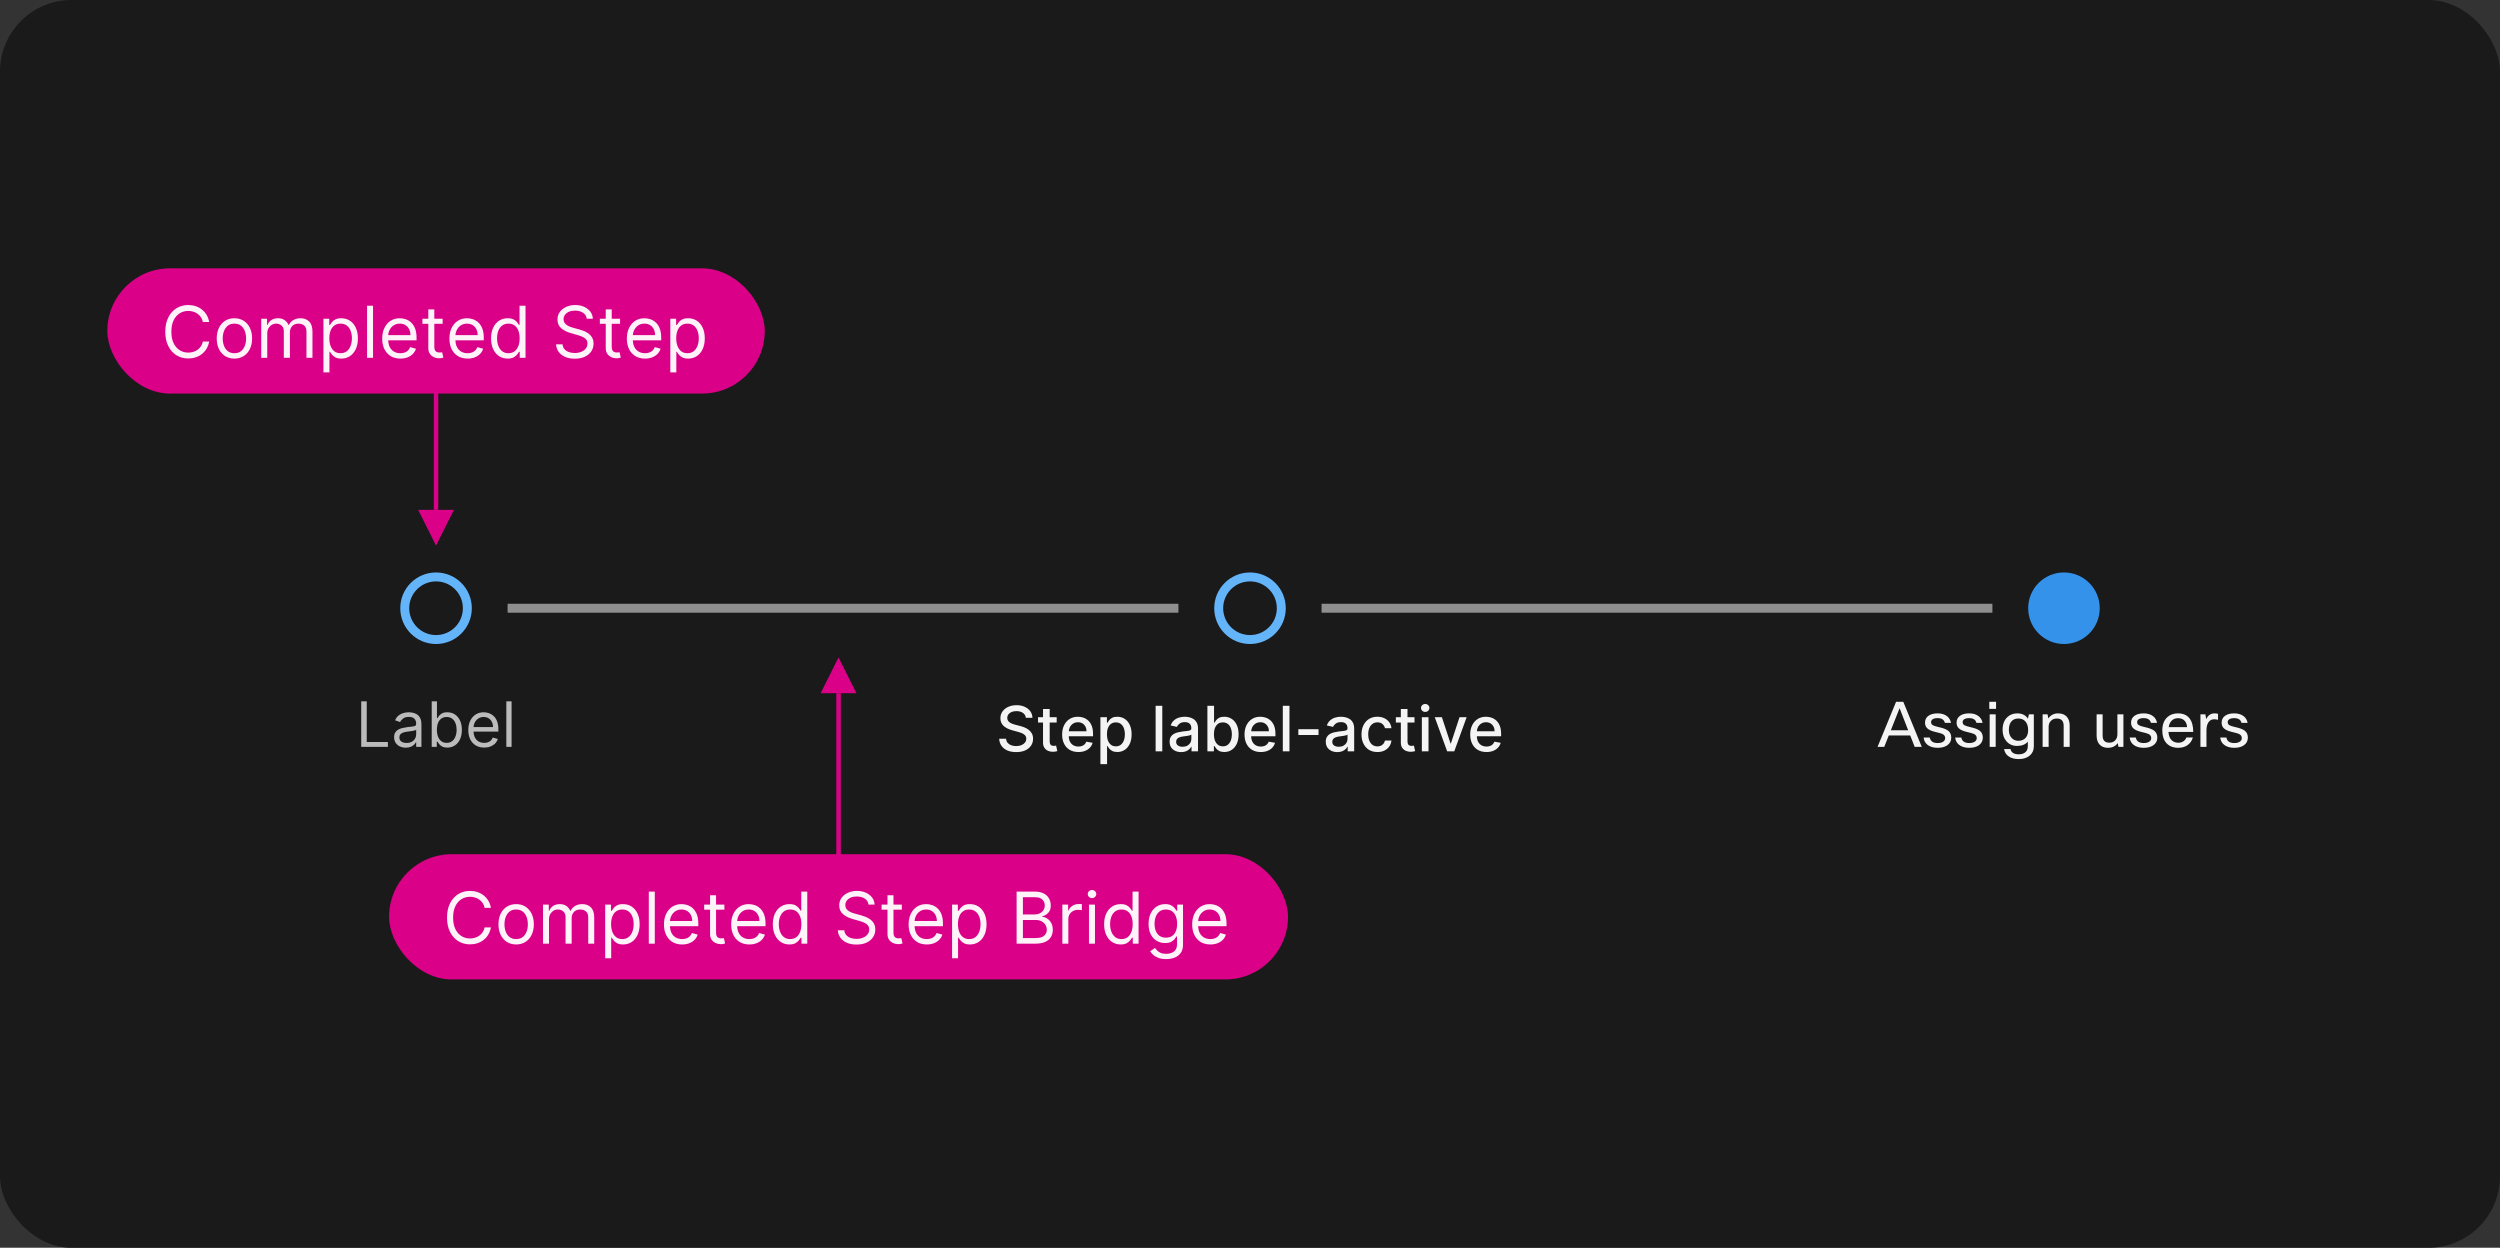 <svg width="559" height="279" viewBox="0 0 559 279" fill="none" xmlns="http://www.w3.org/2000/svg">
<rect x="0" y="0" width="559" height="279" fill="#333333" stroke="none"/>
<rect width="559" height="279" rx="16" fill="#1A1A1A"/>
<path d="M97.5 80V114" stroke="#DA0087"/>
<path d="M97.5 122L93.5 114H101.5L97.5 122Z" fill="#DA0087"/>
<rect x="24" y="60" width="147" height="28" rx="14" fill="#DA0087"/>
<path d="M46.773 72H45.364C45.28 71.595 45.135 71.239 44.926 70.932C44.722 70.625 44.472 70.367 44.176 70.159C43.885 69.947 43.561 69.788 43.205 69.682C42.849 69.576 42.477 69.523 42.091 69.523C41.386 69.523 40.748 69.701 40.176 70.057C39.608 70.413 39.155 70.938 38.818 71.631C38.485 72.324 38.318 73.174 38.318 74.182C38.318 75.189 38.485 76.04 38.818 76.733C39.155 77.426 39.608 77.951 40.176 78.307C40.748 78.663 41.386 78.841 42.091 78.841C42.477 78.841 42.849 78.788 43.205 78.682C43.561 78.576 43.885 78.419 44.176 78.21C44.472 77.998 44.722 77.739 44.926 77.432C45.135 77.121 45.28 76.765 45.364 76.364H46.773C46.667 76.958 46.474 77.49 46.193 77.96C45.913 78.43 45.564 78.829 45.148 79.159C44.731 79.485 44.263 79.733 43.744 79.903C43.229 80.074 42.678 80.159 42.091 80.159C41.099 80.159 40.216 79.917 39.443 79.432C38.67 78.947 38.062 78.258 37.619 77.364C37.176 76.47 36.955 75.409 36.955 74.182C36.955 72.954 37.176 71.894 37.619 71C38.062 70.106 38.67 69.417 39.443 68.932C40.216 68.447 41.099 68.204 42.091 68.204C42.678 68.204 43.229 68.29 43.744 68.46C44.263 68.631 44.731 68.881 45.148 69.21C45.564 69.536 45.913 69.934 46.193 70.403C46.474 70.869 46.667 71.401 46.773 72ZM52.413 80.182C51.626 80.182 50.934 79.994 50.34 79.619C49.749 79.244 49.286 78.72 48.953 78.046C48.624 77.371 48.459 76.583 48.459 75.682C48.459 74.773 48.624 73.979 48.953 73.301C49.286 72.623 49.749 72.097 50.34 71.722C50.934 71.347 51.626 71.159 52.413 71.159C53.201 71.159 53.891 71.347 54.481 71.722C55.076 72.097 55.538 72.623 55.868 73.301C56.201 73.979 56.368 74.773 56.368 75.682C56.368 76.583 56.201 77.371 55.868 78.046C55.538 78.72 55.076 79.244 54.481 79.619C53.891 79.994 53.201 80.182 52.413 80.182ZM52.413 78.977C53.012 78.977 53.504 78.824 53.891 78.517C54.277 78.21 54.563 77.807 54.749 77.307C54.934 76.807 55.027 76.265 55.027 75.682C55.027 75.099 54.934 74.555 54.749 74.051C54.563 73.547 54.277 73.14 53.891 72.829C53.504 72.519 53.012 72.364 52.413 72.364C51.815 72.364 51.322 72.519 50.936 72.829C50.55 73.14 50.264 73.547 50.078 74.051C49.892 74.555 49.8 75.099 49.8 75.682C49.8 76.265 49.892 76.807 50.078 77.307C50.264 77.807 50.55 78.21 50.936 78.517C51.322 78.824 51.815 78.977 52.413 78.977ZM58.415 80V71.273H59.71V72.636H59.824C60.006 72.171 60.299 71.809 60.705 71.551C61.11 71.29 61.597 71.159 62.165 71.159C62.74 71.159 63.22 71.29 63.602 71.551C63.989 71.809 64.29 72.171 64.506 72.636H64.597C64.82 72.186 65.155 71.828 65.602 71.562C66.049 71.294 66.585 71.159 67.21 71.159C67.99 71.159 68.629 71.403 69.125 71.892C69.621 72.377 69.869 73.133 69.869 74.159V80H68.528V74.159C68.528 73.515 68.352 73.055 68 72.778C67.648 72.502 67.233 72.364 66.756 72.364C66.142 72.364 65.667 72.549 65.329 72.921C64.992 73.288 64.824 73.754 64.824 74.318V80H63.46V74.023C63.46 73.526 63.299 73.127 62.977 72.824C62.655 72.517 62.24 72.364 61.733 72.364C61.385 72.364 61.059 72.456 60.756 72.642C60.456 72.828 60.214 73.085 60.028 73.415C59.847 73.74 59.756 74.117 59.756 74.546V80H58.415ZM72.321 83.273V71.273H73.617V72.659H73.776C73.874 72.508 74.01 72.314 74.185 72.079C74.363 71.841 74.617 71.629 74.946 71.443C75.279 71.254 75.73 71.159 76.298 71.159C77.033 71.159 77.681 71.343 78.242 71.71C78.802 72.078 79.24 72.599 79.554 73.273C79.868 73.947 80.026 74.742 80.026 75.659C80.026 76.583 79.868 77.385 79.554 78.062C79.24 78.737 78.804 79.26 78.247 79.631C77.69 79.998 77.048 80.182 76.321 80.182C75.76 80.182 75.312 80.089 74.974 79.903C74.637 79.714 74.378 79.5 74.196 79.261C74.014 79.019 73.874 78.818 73.776 78.659H73.662V83.273H72.321ZM73.639 75.636C73.639 76.296 73.736 76.877 73.929 77.381C74.122 77.881 74.404 78.273 74.776 78.557C75.147 78.837 75.601 78.977 76.139 78.977C76.7 78.977 77.168 78.829 77.543 78.534C77.921 78.235 78.206 77.833 78.395 77.329C78.588 76.822 78.685 76.258 78.685 75.636C78.685 75.023 78.59 74.47 78.401 73.977C78.215 73.481 77.933 73.089 77.554 72.801C77.179 72.51 76.707 72.364 76.139 72.364C75.594 72.364 75.135 72.502 74.764 72.778C74.393 73.051 74.113 73.434 73.923 73.926C73.734 74.415 73.639 74.985 73.639 75.636ZM83.412 68.364V80H82.071V68.364H83.412ZM89.527 80.182C88.686 80.182 87.961 79.996 87.351 79.625C86.745 79.25 86.277 78.727 85.947 78.057C85.622 77.383 85.459 76.599 85.459 75.704C85.459 74.811 85.622 74.023 85.947 73.341C86.277 72.655 86.735 72.121 87.322 71.739C87.913 71.352 88.603 71.159 89.391 71.159C89.845 71.159 90.294 71.235 90.737 71.386C91.18 71.538 91.584 71.784 91.947 72.125C92.311 72.462 92.601 72.909 92.817 73.466C93.033 74.023 93.141 74.708 93.141 75.523V76.091H86.413V74.932H91.777C91.777 74.439 91.678 74 91.481 73.614C91.288 73.227 91.012 72.922 90.652 72.699C90.296 72.475 89.876 72.364 89.391 72.364C88.856 72.364 88.394 72.496 88.004 72.761C87.618 73.023 87.32 73.364 87.112 73.784C86.904 74.204 86.8 74.655 86.8 75.136V75.909C86.8 76.568 86.913 77.127 87.141 77.585C87.372 78.04 87.692 78.386 88.101 78.625C88.51 78.86 88.985 78.977 89.527 78.977C89.879 78.977 90.197 78.928 90.481 78.829C90.769 78.727 91.017 78.576 91.226 78.375C91.434 78.171 91.595 77.917 91.709 77.614L93.004 77.977C92.868 78.417 92.639 78.803 92.317 79.136C91.995 79.466 91.597 79.724 91.124 79.909C90.65 80.091 90.118 80.182 89.527 80.182ZM98.976 71.273V72.409H94.453V71.273H98.976ZM95.771 69.182H97.112V77.5C97.112 77.879 97.167 78.163 97.277 78.352C97.391 78.538 97.535 78.663 97.709 78.727C97.887 78.788 98.074 78.818 98.271 78.818C98.419 78.818 98.54 78.811 98.635 78.796C98.73 78.776 98.805 78.761 98.862 78.75L99.135 79.954C99.044 79.989 98.917 80.023 98.754 80.057C98.591 80.095 98.385 80.114 98.135 80.114C97.756 80.114 97.385 80.032 97.021 79.869C96.662 79.706 96.362 79.458 96.124 79.125C95.889 78.792 95.771 78.371 95.771 77.864V69.182ZM104.558 80.182C103.717 80.182 102.992 79.996 102.382 79.625C101.776 79.25 101.308 78.727 100.979 78.057C100.653 77.383 100.49 76.599 100.49 75.704C100.49 74.811 100.653 74.023 100.979 73.341C101.308 72.655 101.767 72.121 102.354 71.739C102.945 71.352 103.634 71.159 104.422 71.159C104.876 71.159 105.325 71.235 105.768 71.386C106.212 71.538 106.615 71.784 106.979 72.125C107.342 72.462 107.632 72.909 107.848 73.466C108.064 74.023 108.172 74.708 108.172 75.523V76.091H101.445V74.932H106.808C106.808 74.439 106.71 74 106.513 73.614C106.32 73.227 106.043 72.922 105.683 72.699C105.327 72.475 104.907 72.364 104.422 72.364C103.888 72.364 103.426 72.496 103.036 72.761C102.649 73.023 102.352 73.364 102.143 73.784C101.935 74.204 101.831 74.655 101.831 75.136V75.909C101.831 76.568 101.945 77.127 102.172 77.585C102.403 78.04 102.723 78.386 103.132 78.625C103.541 78.86 104.017 78.977 104.558 78.977C104.911 78.977 105.229 78.928 105.513 78.829C105.801 78.727 106.049 78.576 106.257 78.375C106.465 78.171 106.626 77.917 106.74 77.614L108.036 77.977C107.899 78.417 107.67 78.803 107.348 79.136C107.026 79.466 106.628 79.724 106.155 79.909C105.681 80.091 105.149 80.182 104.558 80.182ZM113.507 80.182C112.78 80.182 112.138 79.998 111.581 79.631C111.024 79.26 110.589 78.737 110.274 78.062C109.96 77.385 109.803 76.583 109.803 75.659C109.803 74.742 109.96 73.947 110.274 73.273C110.589 72.599 111.026 72.078 111.587 71.71C112.147 71.343 112.795 71.159 113.53 71.159C114.098 71.159 114.547 71.254 114.876 71.443C115.21 71.629 115.464 71.841 115.638 72.079C115.816 72.314 115.954 72.508 116.053 72.659H116.166V68.364H117.507V80H116.212V78.659H116.053C115.954 78.818 115.814 79.019 115.632 79.261C115.45 79.5 115.191 79.714 114.854 79.903C114.517 80.089 114.068 80.182 113.507 80.182ZM113.689 78.977C114.227 78.977 114.681 78.837 115.053 78.557C115.424 78.273 115.706 77.881 115.899 77.381C116.092 76.877 116.189 76.296 116.189 75.636C116.189 74.985 116.094 74.415 115.905 73.926C115.715 73.434 115.435 73.051 115.064 72.778C114.693 72.502 114.234 72.364 113.689 72.364C113.121 72.364 112.647 72.51 112.268 72.801C111.893 73.089 111.611 73.481 111.422 73.977C111.236 74.47 111.143 75.023 111.143 75.636C111.143 76.258 111.238 76.822 111.428 77.329C111.621 77.833 111.905 78.235 112.28 78.534C112.659 78.829 113.128 78.977 113.689 78.977ZM131.195 71.273C131.126 70.697 130.85 70.25 130.365 69.932C129.88 69.614 129.286 69.454 128.581 69.454C128.066 69.454 127.615 69.538 127.229 69.704C126.846 69.871 126.547 70.1 126.331 70.392C126.119 70.684 126.013 71.015 126.013 71.386C126.013 71.697 126.087 71.964 126.234 72.188C126.386 72.407 126.579 72.591 126.814 72.739C127.049 72.883 127.295 73.002 127.553 73.097C127.81 73.188 128.047 73.261 128.263 73.318L129.445 73.636C129.748 73.716 130.085 73.826 130.456 73.966C130.831 74.106 131.189 74.297 131.53 74.54C131.875 74.778 132.159 75.085 132.382 75.46C132.606 75.835 132.717 76.296 132.717 76.841C132.717 77.47 132.553 78.038 132.223 78.546C131.897 79.053 131.42 79.456 130.791 79.756C130.166 80.055 129.407 80.204 128.513 80.204C127.679 80.204 126.958 80.07 126.348 79.801C125.742 79.532 125.265 79.157 124.916 78.676C124.571 78.195 124.376 77.636 124.331 77H125.786C125.823 77.439 125.971 77.803 126.229 78.091C126.49 78.375 126.82 78.587 127.217 78.727C127.619 78.864 128.051 78.932 128.513 78.932C129.051 78.932 129.534 78.845 129.962 78.671C130.39 78.492 130.729 78.246 130.979 77.932C131.229 77.614 131.354 77.242 131.354 76.818C131.354 76.432 131.246 76.117 131.03 75.875C130.814 75.633 130.53 75.436 130.178 75.284C129.825 75.133 129.445 75 129.036 74.886L127.604 74.477C126.695 74.216 125.975 73.843 125.445 73.358C124.914 72.873 124.649 72.239 124.649 71.454C124.649 70.803 124.825 70.235 125.178 69.75C125.534 69.261 126.011 68.883 126.609 68.614C127.212 68.341 127.884 68.204 128.626 68.204C129.376 68.204 130.043 68.339 130.626 68.608C131.21 68.873 131.672 69.237 132.013 69.699C132.357 70.161 132.539 70.686 132.558 71.273H131.195ZM138.648 71.273V72.409H134.125V71.273H138.648ZM135.443 69.182H136.784V77.5C136.784 77.879 136.839 78.163 136.949 78.352C137.063 78.538 137.206 78.663 137.381 78.727C137.559 78.788 137.746 78.818 137.943 78.818C138.091 78.818 138.212 78.811 138.307 78.796C138.402 78.776 138.477 78.761 138.534 78.75L138.807 79.954C138.716 79.989 138.589 80.023 138.426 80.057C138.263 80.095 138.057 80.114 137.807 80.114C137.428 80.114 137.057 80.032 136.693 79.869C136.333 79.706 136.034 79.458 135.795 79.125C135.561 78.792 135.443 78.371 135.443 77.864V69.182ZM144.23 80.182C143.389 80.182 142.664 79.996 142.054 79.625C141.448 79.25 140.98 78.727 140.651 78.057C140.325 77.383 140.162 76.599 140.162 75.704C140.162 74.811 140.325 74.023 140.651 73.341C140.98 72.655 141.438 72.121 142.026 71.739C142.616 71.352 143.306 71.159 144.094 71.159C144.548 71.159 144.997 71.235 145.44 71.386C145.884 71.538 146.287 71.784 146.651 72.125C147.014 72.462 147.304 72.909 147.52 73.466C147.736 74.023 147.844 74.708 147.844 75.523V76.091H141.116V74.932H146.48C146.48 74.439 146.382 74 146.185 73.614C145.991 73.227 145.715 72.922 145.355 72.699C144.999 72.475 144.579 72.364 144.094 72.364C143.56 72.364 143.098 72.496 142.707 72.761C142.321 73.023 142.024 73.364 141.815 73.784C141.607 74.204 141.503 74.655 141.503 75.136V75.909C141.503 76.568 141.616 77.127 141.844 77.585C142.075 78.04 142.395 78.386 142.804 78.625C143.213 78.86 143.688 78.977 144.23 78.977C144.582 78.977 144.901 78.928 145.185 78.829C145.473 78.727 145.721 78.576 145.929 78.375C146.137 78.171 146.298 77.917 146.412 77.614L147.707 77.977C147.571 78.417 147.342 78.803 147.02 79.136C146.698 79.466 146.3 79.724 145.827 79.909C145.353 80.091 144.821 80.182 144.23 80.182ZM149.884 83.273V71.273H151.179V72.659H151.338C151.437 72.508 151.573 72.314 151.747 72.079C151.925 71.841 152.179 71.629 152.509 71.443C152.842 71.254 153.293 71.159 153.861 71.159C154.596 71.159 155.243 71.343 155.804 71.71C156.365 72.078 156.802 72.599 157.116 73.273C157.431 73.947 157.588 74.742 157.588 75.659C157.588 76.583 157.431 77.385 157.116 78.062C156.802 78.737 156.366 79.26 155.81 79.631C155.253 79.998 154.611 80.182 153.884 80.182C153.323 80.182 152.874 80.089 152.537 79.903C152.2 79.714 151.94 79.5 151.759 79.261C151.577 79.019 151.437 78.818 151.338 78.659H151.224V83.273H149.884ZM151.202 75.636C151.202 76.296 151.298 76.877 151.491 77.381C151.685 77.881 151.967 78.273 152.338 78.557C152.709 78.837 153.164 78.977 153.702 78.977C154.262 78.977 154.73 78.829 155.105 78.534C155.484 78.235 155.768 77.833 155.957 77.329C156.151 76.822 156.247 76.258 156.247 75.636C156.247 75.023 156.152 74.47 155.963 73.977C155.777 73.481 155.495 73.089 155.116 72.801C154.741 72.51 154.27 72.364 153.702 72.364C153.156 72.364 152.698 72.502 152.327 72.778C151.955 73.051 151.675 73.434 151.486 73.926C151.296 74.415 151.202 74.985 151.202 75.636Z" fill="white" fill-opacity="0.95"/>
<path d="M104.5 136C104.5 139.866 101.366 143 97.5 143C93.634 143 90.5 139.866 90.5 136C90.5 132.134 93.634 129 97.5 129C101.366 129 104.5 132.134 104.5 136Z" stroke="#64B4FA" stroke-width="2"/>
<g clip-path="url(#clip0_2031_6140)">
<path d="M80.768 167V156.818H82.001V165.906H86.734V167H80.768ZM90.731 167.179C90.247 167.179 89.808 167.088 89.414 166.906C89.019 166.72 88.706 166.453 88.474 166.105C88.242 165.754 88.126 165.33 88.126 164.832C88.126 164.395 88.212 164.04 88.385 163.768C88.557 163.493 88.787 163.278 89.076 163.122C89.364 162.966 89.682 162.85 90.03 162.774C90.382 162.695 90.734 162.632 91.089 162.585C91.553 162.526 91.929 162.481 92.218 162.451C92.509 162.418 92.722 162.363 92.854 162.287C92.99 162.211 93.058 162.078 93.058 161.889V161.849C93.058 161.359 92.924 160.978 92.655 160.706C92.39 160.434 91.987 160.298 91.447 160.298C90.887 160.298 90.448 160.421 90.13 160.666C89.811 160.911 89.588 161.173 89.459 161.452L88.345 161.054C88.544 160.59 88.809 160.229 89.14 159.97C89.475 159.708 89.84 159.526 90.234 159.423C90.632 159.317 91.023 159.264 91.407 159.264C91.653 159.264 91.934 159.294 92.252 159.354C92.574 159.41 92.884 159.528 93.182 159.707C93.484 159.886 93.734 160.156 93.933 160.517C94.132 160.878 94.231 161.362 94.231 161.969V167H93.058V165.966H92.998C92.919 166.132 92.786 166.309 92.6 166.498C92.415 166.687 92.168 166.848 91.86 166.98C91.552 167.113 91.175 167.179 90.731 167.179ZM90.91 166.125C91.374 166.125 91.765 166.034 92.084 165.852C92.405 165.669 92.647 165.434 92.809 165.146C92.975 164.857 93.058 164.554 93.058 164.236V163.162C93.008 163.222 92.899 163.276 92.73 163.326C92.564 163.372 92.372 163.414 92.153 163.45C91.938 163.483 91.727 163.513 91.522 163.54C91.32 163.563 91.155 163.583 91.029 163.599C90.725 163.639 90.439 163.704 90.174 163.793C89.912 163.879 89.7 164.01 89.538 164.186C89.379 164.358 89.299 164.594 89.299 164.892C89.299 165.3 89.45 165.608 89.752 165.817C90.057 166.022 90.443 166.125 90.91 166.125ZM96.532 167V156.818H97.705V160.577H97.805C97.891 160.444 98.01 160.275 98.162 160.07C98.318 159.861 98.54 159.675 98.829 159.513C99.12 159.347 99.515 159.264 100.012 159.264C100.655 159.264 101.222 159.425 101.712 159.746C102.203 160.068 102.586 160.524 102.861 161.114C103.136 161.704 103.273 162.4 103.273 163.202C103.273 164.01 103.136 164.711 102.861 165.305C102.586 165.895 102.204 166.352 101.717 166.677C101.23 166.998 100.668 167.159 100.032 167.159C99.541 167.159 99.148 167.078 98.853 166.915C98.558 166.75 98.332 166.562 98.172 166.354C98.013 166.142 97.891 165.966 97.805 165.827H97.665V167H96.532ZM97.685 163.182C97.685 163.759 97.77 164.267 97.939 164.708C98.108 165.146 98.355 165.489 98.68 165.737C99.004 165.982 99.402 166.105 99.873 166.105C100.363 166.105 100.773 165.976 101.101 165.717C101.432 165.455 101.681 165.104 101.846 164.663C102.015 164.219 102.1 163.725 102.1 163.182C102.1 162.645 102.017 162.161 101.851 161.73C101.689 161.296 101.442 160.953 101.111 160.701C100.782 160.446 100.37 160.318 99.873 160.318C99.395 160.318 98.994 160.439 98.67 160.681C98.345 160.92 98.1 161.254 97.934 161.685C97.768 162.113 97.685 162.612 97.685 163.182ZM108.27 167.159C107.534 167.159 106.899 166.997 106.366 166.672C105.835 166.344 105.426 165.886 105.138 165.3C104.853 164.71 104.71 164.024 104.71 163.241C104.71 162.459 104.853 161.77 105.138 161.173C105.426 160.573 105.827 160.106 106.341 159.771C106.858 159.433 107.461 159.264 108.15 159.264C108.548 159.264 108.941 159.33 109.329 159.463C109.716 159.596 110.069 159.811 110.388 160.109C110.706 160.404 110.959 160.795 111.148 161.283C111.337 161.77 111.432 162.37 111.432 163.082V163.58H105.545V162.565H110.238C110.238 162.134 110.152 161.75 109.98 161.412C109.811 161.074 109.569 160.807 109.254 160.612C108.943 160.416 108.575 160.318 108.15 160.318C107.683 160.318 107.279 160.434 106.937 160.666C106.599 160.895 106.339 161.193 106.157 161.561C105.974 161.929 105.883 162.323 105.883 162.744V163.42C105.883 163.997 105.983 164.486 106.182 164.887C106.384 165.285 106.664 165.588 107.022 165.797C107.38 166.002 107.796 166.105 108.27 166.105C108.578 166.105 108.856 166.062 109.105 165.976C109.357 165.886 109.574 165.754 109.756 165.578C109.939 165.399 110.079 165.177 110.179 164.912L111.312 165.23C111.193 165.615 110.992 165.953 110.711 166.244C110.429 166.533 110.081 166.758 109.667 166.92C109.252 167.08 108.787 167.159 108.27 167.159ZM114.39 156.818V167H113.216V156.818H114.39Z" fill="white" fill-opacity="0.7"/>
</g>
<rect x="113.5" y="135" width="150" height="2" fill="#8F8F8F"/>
<path d="M286.5 136C286.5 139.866 283.366 143 279.5 143C275.634 143 272.5 139.866 272.5 136C272.5 132.134 275.634 129 279.5 129C283.366 129 286.5 132.134 286.5 136Z" stroke="#64B4FA" stroke-width="2"/>
<g clip-path="url(#clip1_2031_6140)">
<path d="M229.372 160.493C229.319 160.022 229.1 159.658 228.716 159.399C228.331 159.137 227.847 159.006 227.264 159.006C226.847 159.006 226.485 159.073 226.18 159.205C225.875 159.335 225.638 159.513 225.469 159.742C225.304 159.968 225.221 160.224 225.221 160.513C225.221 160.755 225.277 160.964 225.39 161.139C225.506 161.315 225.657 161.462 225.842 161.582C226.031 161.698 226.233 161.795 226.449 161.875C226.664 161.951 226.871 162.014 227.07 162.064L228.065 162.322C228.389 162.402 228.722 162.51 229.064 162.646C229.405 162.781 229.722 162.96 230.013 163.183C230.305 163.405 230.54 163.68 230.719 164.008C230.902 164.336 230.993 164.729 230.993 165.186C230.993 165.763 230.844 166.275 230.545 166.722C230.25 167.17 229.821 167.523 229.258 167.781C228.698 168.04 228.02 168.169 227.224 168.169C226.462 168.169 225.802 168.048 225.246 167.806C224.689 167.564 224.253 167.221 223.938 166.777C223.623 166.33 223.449 165.799 223.416 165.186H224.957C224.987 165.554 225.106 165.861 225.315 166.106C225.527 166.348 225.797 166.528 226.126 166.648C226.457 166.764 226.82 166.822 227.214 166.822C227.649 166.822 228.035 166.754 228.373 166.618C228.714 166.479 228.983 166.286 229.178 166.041C229.374 165.793 229.472 165.503 229.472 165.171C229.472 164.87 229.385 164.623 229.213 164.43C229.044 164.238 228.814 164.079 228.522 163.953C228.234 163.827 227.907 163.716 227.543 163.62L226.339 163.292C225.524 163.07 224.878 162.743 224.4 162.312C223.927 161.882 223.69 161.312 223.69 160.602C223.69 160.016 223.849 159.504 224.167 159.066C224.485 158.629 224.916 158.289 225.459 158.047C226.003 157.802 226.616 157.679 227.299 157.679C227.988 157.679 228.597 157.8 229.123 158.042C229.654 158.284 230.071 158.617 230.376 159.041C230.681 159.462 230.84 159.946 230.854 160.493H229.372ZM236.274 160.364V161.557H232.103V160.364H236.274ZM233.221 158.534H234.708V165.758C234.708 166.046 234.751 166.263 234.837 166.409C234.923 166.552 235.034 166.649 235.17 166.702C235.309 166.752 235.46 166.777 235.623 166.777C235.742 166.777 235.846 166.769 235.936 166.752C236.025 166.736 236.095 166.722 236.145 166.712L236.413 167.94C236.327 167.973 236.204 168.007 236.045 168.04C235.886 168.076 235.687 168.096 235.449 168.099C235.057 168.106 234.693 168.036 234.355 167.891C234.017 167.745 233.743 167.519 233.535 167.214C233.326 166.91 233.221 166.527 233.221 166.066V158.534ZM241.127 168.154C240.375 168.154 239.727 167.993 239.184 167.672C238.643 167.347 238.226 166.891 237.931 166.305C237.639 165.715 237.493 165.024 237.493 164.232C237.493 163.449 237.639 162.76 237.931 162.163C238.226 161.567 238.637 161.101 239.164 160.766C239.694 160.432 240.314 160.264 241.023 160.264C241.454 160.264 241.871 160.335 242.276 160.478C242.68 160.621 243.043 160.844 243.365 161.149C243.686 161.454 243.94 161.85 244.125 162.337C244.311 162.821 244.404 163.41 244.404 164.102V164.629H238.333V163.516H242.947C242.947 163.125 242.867 162.778 242.708 162.477C242.549 162.172 242.326 161.931 242.037 161.756C241.752 161.58 241.417 161.492 241.033 161.492C240.615 161.492 240.251 161.595 239.939 161.8C239.631 162.003 239.392 162.268 239.223 162.596C239.058 162.921 238.975 163.274 238.975 163.655V164.525C238.975 165.035 239.064 165.469 239.243 165.827C239.425 166.185 239.679 166.459 240.004 166.648C240.329 166.833 240.708 166.926 241.142 166.926C241.424 166.926 241.681 166.886 241.913 166.807C242.145 166.724 242.345 166.601 242.514 166.439C242.684 166.277 242.813 166.076 242.902 165.837L244.309 166.091C244.197 166.505 243.994 166.868 243.703 167.18C243.414 167.488 243.051 167.728 242.614 167.901C242.18 168.07 241.684 168.154 241.127 168.154ZM246.053 170.864V160.364H247.505V161.602H247.629C247.715 161.442 247.839 161.259 248.002 161.05C248.164 160.841 248.39 160.659 248.678 160.503C248.966 160.344 249.348 160.264 249.821 160.264C250.438 160.264 250.988 160.42 251.472 160.732C251.956 161.043 252.335 161.492 252.611 162.079C252.889 162.665 253.028 163.371 253.028 164.197C253.028 165.022 252.891 165.73 252.616 166.32C252.34 166.906 251.963 167.359 251.482 167.677C251.001 167.992 250.453 168.149 249.836 168.149C249.372 168.149 248.993 168.071 248.698 167.915C248.406 167.76 248.178 167.577 248.012 167.369C247.846 167.16 247.718 166.974 247.629 166.812H247.54V170.864H246.053ZM247.51 164.182C247.51 164.719 247.588 165.189 247.743 165.594C247.899 165.998 248.124 166.315 248.419 166.543C248.714 166.769 249.076 166.881 249.503 166.881C249.947 166.881 250.319 166.764 250.617 166.528C250.915 166.29 251.141 165.967 251.293 165.559C251.449 165.151 251.527 164.692 251.527 164.182C251.527 163.678 251.45 163.226 251.298 162.825C251.149 162.424 250.924 162.107 250.622 161.875C250.324 161.643 249.951 161.527 249.503 161.527C249.072 161.527 248.708 161.638 248.41 161.86C248.115 162.082 247.891 162.392 247.738 162.79C247.586 163.187 247.51 163.652 247.51 164.182ZM259.885 157.818V168H258.399V157.818H259.885ZM264.107 168.169C263.623 168.169 263.186 168.08 262.795 167.901C262.404 167.718 262.094 167.455 261.865 167.11C261.64 166.765 261.527 166.343 261.527 165.842C261.527 165.411 261.61 165.057 261.776 164.778C261.941 164.5 262.165 164.28 262.447 164.117C262.729 163.955 263.043 163.832 263.391 163.749C263.739 163.666 264.094 163.603 264.455 163.56C264.913 163.507 265.284 163.464 265.569 163.431C265.854 163.395 266.061 163.337 266.19 163.257C266.32 163.178 266.384 163.048 266.384 162.869V162.835C266.384 162.4 266.262 162.064 266.016 161.825C265.774 161.587 265.413 161.467 264.933 161.467C264.432 161.467 264.038 161.578 263.749 161.8C263.464 162.019 263.267 162.263 263.158 162.531L261.761 162.213C261.926 161.749 262.168 161.375 262.487 161.089C262.808 160.801 263.178 160.592 263.595 160.463C264.013 160.33 264.452 160.264 264.913 160.264C265.218 160.264 265.541 160.301 265.882 160.374C266.227 160.443 266.548 160.572 266.847 160.761C267.148 160.95 267.395 161.22 267.587 161.572C267.78 161.92 267.876 162.372 267.876 162.929V168H266.424V166.956H266.364C266.268 167.148 266.124 167.337 265.932 167.523C265.74 167.708 265.493 167.862 265.191 167.985C264.89 168.108 264.528 168.169 264.107 168.169ZM264.43 166.976C264.841 166.976 265.193 166.895 265.484 166.732C265.779 166.57 266.003 166.358 266.156 166.096C266.311 165.831 266.389 165.547 266.389 165.246V164.261C266.336 164.314 266.234 164.364 266.081 164.411C265.932 164.454 265.761 164.492 265.569 164.525C265.377 164.555 265.189 164.583 265.007 164.609C264.825 164.633 264.672 164.652 264.55 164.669C264.261 164.705 263.998 164.767 263.759 164.853C263.524 164.939 263.335 165.063 263.193 165.226C263.053 165.385 262.984 165.597 262.984 165.862C262.984 166.23 263.12 166.509 263.391 166.697C263.663 166.883 264.01 166.976 264.43 166.976ZM269.975 168V157.818H271.462V161.602H271.551C271.637 161.442 271.762 161.259 271.924 161.05C272.086 160.841 272.312 160.659 272.6 160.503C272.888 160.344 273.27 160.264 273.744 160.264C274.36 160.264 274.91 160.42 275.394 160.732C275.878 161.043 276.257 161.492 276.533 162.079C276.811 162.665 276.95 163.371 276.95 164.197C276.95 165.022 276.813 165.73 276.538 166.32C276.262 166.906 275.885 167.359 275.404 167.677C274.923 167.992 274.375 168.149 273.758 168.149C273.294 168.149 272.915 168.071 272.62 167.915C272.328 167.76 272.1 167.577 271.934 167.369C271.768 167.16 271.641 166.974 271.551 166.812H271.427V168H269.975ZM271.432 164.182C271.432 164.719 271.51 165.189 271.665 165.594C271.821 165.998 272.047 166.315 272.342 166.543C272.637 166.769 272.998 166.881 273.425 166.881C273.869 166.881 274.241 166.764 274.539 166.528C274.837 166.29 275.063 165.967 275.215 165.559C275.371 165.151 275.449 164.692 275.449 164.182C275.449 163.678 275.373 163.226 275.22 162.825C275.071 162.424 274.846 162.107 274.544 161.875C274.246 161.643 273.873 161.527 273.425 161.527C272.994 161.527 272.63 161.638 272.332 161.86C272.037 162.082 271.813 162.392 271.66 162.79C271.508 163.187 271.432 163.652 271.432 164.182ZM281.911 168.154C281.158 168.154 280.51 167.993 279.967 167.672C279.426 167.347 279.009 166.891 278.714 166.305C278.422 165.715 278.276 165.024 278.276 164.232C278.276 163.449 278.422 162.76 278.714 162.163C279.009 161.567 279.42 161.101 279.947 160.766C280.477 160.432 281.097 160.264 281.806 160.264C282.237 160.264 282.655 160.335 283.059 160.478C283.463 160.621 283.826 160.844 284.148 161.149C284.469 161.454 284.723 161.85 284.908 162.337C285.094 162.821 285.187 163.41 285.187 164.102V164.629H279.117V163.516H283.73C283.73 163.125 283.651 162.778 283.492 162.477C283.332 162.172 283.109 161.931 282.82 161.756C282.535 161.58 282.201 161.492 281.816 161.492C281.399 161.492 281.034 161.595 280.722 161.8C280.414 162.003 280.176 162.268 280.006 162.596C279.841 162.921 279.758 163.274 279.758 163.655V164.525C279.758 165.035 279.847 165.469 280.026 165.827C280.209 166.185 280.462 166.459 280.787 166.648C281.112 166.833 281.491 166.926 281.926 166.926C282.207 166.926 282.464 166.886 282.696 166.807C282.928 166.724 283.129 166.601 283.298 166.439C283.467 166.277 283.596 166.076 283.685 165.837L285.092 166.091C284.98 166.505 284.778 166.868 284.486 167.18C284.198 167.488 283.835 167.728 283.397 167.901C282.963 168.07 282.467 168.154 281.911 168.154ZM288.323 157.818V168H286.836V157.818H288.323ZM294.822 163.053V164.341H290.308V163.053H294.822ZM299.025 168.169C298.541 168.169 298.104 168.08 297.713 167.901C297.322 167.718 297.012 167.455 296.783 167.11C296.558 166.765 296.445 166.343 296.445 165.842C296.445 165.411 296.528 165.057 296.694 164.778C296.859 164.5 297.083 164.28 297.365 164.117C297.647 163.955 297.961 163.832 298.309 163.749C298.657 163.666 299.012 163.603 299.373 163.56C299.831 163.507 300.202 163.464 300.487 163.431C300.772 163.395 300.979 163.337 301.108 163.257C301.238 163.178 301.302 163.048 301.302 162.869V162.835C301.302 162.4 301.18 162.064 300.934 161.825C300.692 161.587 300.331 161.467 299.851 161.467C299.35 161.467 298.956 161.578 298.667 161.8C298.382 162.019 298.185 162.263 298.076 162.531L296.679 162.213C296.844 161.749 297.086 161.375 297.405 161.089C297.726 160.801 298.096 160.592 298.513 160.463C298.931 160.33 299.37 160.264 299.831 160.264C300.136 160.264 300.459 160.301 300.8 160.374C301.145 160.443 301.466 160.572 301.765 160.761C302.066 160.95 302.313 161.22 302.505 161.572C302.698 161.92 302.794 162.372 302.794 162.929V168H301.342V166.956H301.282C301.186 167.148 301.042 167.337 300.85 167.523C300.658 167.708 300.411 167.862 300.109 167.985C299.807 168.108 299.446 168.169 299.025 168.169ZM299.348 166.976C299.759 166.976 300.111 166.895 300.402 166.732C300.697 166.57 300.921 166.358 301.074 166.096C301.229 165.831 301.307 165.547 301.307 165.246V164.261C301.254 164.314 301.151 164.364 300.999 164.411C300.85 164.454 300.679 164.492 300.487 164.525C300.295 164.555 300.107 164.583 299.925 164.609C299.743 164.633 299.59 164.652 299.468 164.669C299.179 164.705 298.916 164.767 298.677 164.853C298.442 164.939 298.253 165.063 298.111 165.226C297.971 165.385 297.902 165.597 297.902 165.862C297.902 166.23 298.038 166.509 298.309 166.697C298.581 166.883 298.928 166.976 299.348 166.976ZM307.99 168.154C307.251 168.154 306.615 167.987 306.081 167.652C305.551 167.314 305.143 166.848 304.858 166.255C304.573 165.662 304.431 164.982 304.431 164.217C304.431 163.441 304.576 162.757 304.868 162.163C305.16 161.567 305.571 161.101 306.101 160.766C306.631 160.432 307.256 160.264 307.975 160.264C308.555 160.264 309.072 160.372 309.527 160.587C309.981 160.799 310.347 161.098 310.625 161.482C310.907 161.867 311.074 162.316 311.127 162.83H309.681C309.601 162.472 309.419 162.163 309.134 161.905C308.852 161.646 308.474 161.517 308 161.517C307.586 161.517 307.223 161.626 306.911 161.845C306.603 162.061 306.363 162.369 306.191 162.77C306.018 163.168 305.932 163.638 305.932 164.182C305.932 164.739 306.017 165.219 306.186 165.624C306.355 166.028 306.593 166.341 306.902 166.563C307.213 166.785 307.579 166.896 308 166.896C308.282 166.896 308.537 166.845 308.766 166.742C308.998 166.636 309.192 166.485 309.348 166.29C309.507 166.094 309.618 165.859 309.681 165.584H311.127C311.074 166.078 310.914 166.518 310.645 166.906C310.377 167.294 310.017 167.599 309.566 167.821C309.119 168.043 308.594 168.154 307.99 168.154ZM316.282 160.364V161.557H312.111V160.364H316.282ZM313.229 158.534H314.716V165.758C314.716 166.046 314.759 166.263 314.845 166.409C314.931 166.552 315.042 166.649 315.178 166.702C315.317 166.752 315.468 166.777 315.63 166.777C315.75 166.777 315.854 166.769 315.944 166.752C316.033 166.736 316.103 166.722 316.152 166.712L316.421 167.94C316.335 167.973 316.212 168.007 316.053 168.04C315.894 168.076 315.695 168.096 315.456 168.099C315.065 168.106 314.701 168.036 314.363 167.891C314.025 167.745 313.751 167.519 313.542 167.214C313.334 166.91 313.229 166.527 313.229 166.066V158.534ZM317.926 168V160.364H319.413V168H317.926ZM318.677 159.185C318.418 159.185 318.196 159.099 318.011 158.927C317.828 158.751 317.737 158.542 317.737 158.3C317.737 158.055 317.828 157.846 318.011 157.674C318.196 157.498 318.418 157.411 318.677 157.411C318.935 157.411 319.156 157.498 319.338 157.674C319.524 157.846 319.616 158.055 319.616 158.3C319.616 158.542 319.524 158.751 319.338 158.927C319.156 159.099 318.935 159.185 318.677 159.185ZM327.945 160.364L325.176 168H323.585L320.811 160.364H322.407L324.341 166.24H324.42L326.349 160.364H327.945ZM332.373 168.154C331.621 168.154 330.973 167.993 330.43 167.672C329.889 167.347 329.472 166.891 329.177 166.305C328.885 165.715 328.739 165.024 328.739 164.232C328.739 163.449 328.885 162.76 329.177 162.163C329.472 161.567 329.883 161.101 330.41 160.766C330.94 160.432 331.56 160.264 332.269 160.264C332.7 160.264 333.118 160.335 333.522 160.478C333.926 160.621 334.289 160.844 334.611 161.149C334.932 161.454 335.186 161.85 335.371 162.337C335.557 162.821 335.65 163.41 335.65 164.102V164.629H329.579V163.516H334.193C334.193 163.125 334.114 162.778 333.954 162.477C333.795 162.172 333.572 161.931 333.283 161.756C332.998 161.58 332.664 161.492 332.279 161.492C331.861 161.492 331.497 161.595 331.185 161.8C330.877 162.003 330.638 162.268 330.469 162.596C330.304 162.921 330.221 163.274 330.221 163.655V164.525C330.221 165.035 330.31 165.469 330.489 165.827C330.672 166.185 330.925 166.459 331.25 166.648C331.575 166.833 331.954 166.926 332.388 166.926C332.67 166.926 332.927 166.886 333.159 166.807C333.391 166.724 333.592 166.601 333.761 166.439C333.93 166.277 334.059 166.076 334.148 165.837L335.555 166.091C335.443 166.505 335.24 166.868 334.949 167.18C334.66 167.488 334.297 167.728 333.86 167.901C333.426 168.07 332.93 168.154 332.373 168.154Z" fill="white" fill-opacity="0.95"/>
</g>
<rect x="295.5" y="135" width="150" height="2" fill="#8F8F8F"/>
<path fill-rule="evenodd" clip-rule="evenodd" d="M461.5 144C465.918 144 469.5 140.418 469.5 136C469.5 131.582 465.918 128 461.5 128C457.082 128 453.5 131.582 453.5 136C453.5 140.418 457.082 144 461.5 144Z" fill="#3492EB"/>
<g clip-path="url(#clip2_2031_6140)">
<path d="M429.705 167H428.123L427.129 164.452H422.327L421.319 167H419.821L423.965 156.92H425.575L429.705 167ZM424.749 158.348L422.789 163.29H426.667L424.749 158.348ZM434.942 165.026C434.942 164.615 434.727 164.307 434.298 164.102C434.046 163.99 433.556 163.85 432.828 163.682C431.932 163.486 431.293 163.201 430.91 162.828C430.593 162.511 430.434 162.095 430.434 161.582C430.434 160.901 430.709 160.378 431.26 160.014C431.755 159.678 432.422 159.51 433.262 159.51C434.13 159.51 434.835 159.725 435.376 160.154C435.843 160.527 436.132 161.022 436.244 161.638H434.872C434.713 160.929 434.172 160.574 433.248 160.574C432.735 160.574 432.352 160.667 432.1 160.854C431.895 161.013 431.792 161.213 431.792 161.456C431.792 161.755 431.904 161.979 432.128 162.128C432.361 162.277 432.814 162.427 433.486 162.576C434.513 162.8 435.227 163.075 435.628 163.402C436.076 163.766 436.3 164.275 436.3 164.928C436.3 165.656 436.001 166.23 435.404 166.65C434.863 167.023 434.149 167.21 433.262 167.21C432.291 167.21 431.521 166.977 430.952 166.51C430.457 166.099 430.182 165.567 430.126 164.914H431.498C431.647 165.735 432.24 166.146 433.276 166.146C433.836 166.146 434.27 166.025 434.578 165.782C434.821 165.586 434.942 165.334 434.942 165.026ZM441.997 165.026C441.997 164.615 441.782 164.307 441.353 164.102C441.101 163.99 440.611 163.85 439.883 163.682C438.987 163.486 438.347 163.201 437.965 162.828C437.647 162.511 437.489 162.095 437.489 161.582C437.489 160.901 437.764 160.378 438.315 160.014C438.809 159.678 439.477 159.51 440.317 159.51C441.185 159.51 441.889 159.725 442.431 160.154C442.897 160.527 443.187 161.022 443.299 161.638H441.927C441.768 160.929 441.227 160.574 440.303 160.574C439.789 160.574 439.407 160.667 439.155 160.854C438.949 161.013 438.847 161.213 438.847 161.456C438.847 161.755 438.959 161.979 439.183 162.128C439.416 162.277 439.869 162.427 440.541 162.576C441.567 162.8 442.281 163.075 442.683 163.402C443.131 163.766 443.355 164.275 443.355 164.928C443.355 165.656 443.056 166.23 442.459 166.65C441.917 167.023 441.203 167.21 440.317 167.21C439.346 167.21 438.576 166.977 438.007 166.51C437.512 166.099 437.237 165.567 437.181 164.914H438.553C438.702 165.735 439.295 166.146 440.331 166.146C440.891 166.146 441.325 166.025 441.633 165.782C441.875 165.586 441.997 165.334 441.997 165.026ZM446.319 158.502H444.807V156.92H446.319V158.502ZM446.235 167H444.891V159.72H446.235V167ZM448.116 167.49H449.558C449.623 167.863 449.81 168.153 450.118 168.358C450.435 168.563 450.85 168.666 451.364 168.666C452.082 168.666 452.619 168.479 452.974 168.106C453.272 167.789 453.422 167.345 453.422 166.776V165.838C452.88 166.473 452.073 166.79 451 166.79C450.029 166.79 449.24 166.44 448.634 165.74C448.064 165.087 447.78 164.237 447.78 163.192C447.78 161.979 448.125 161.041 448.816 160.378C449.404 159.799 450.16 159.51 451.084 159.51C452.129 159.51 452.918 159.902 453.45 160.686L453.66 159.72H454.766V166.846C454.766 167.761 454.434 168.479 453.772 169.002C453.174 169.487 452.386 169.73 451.406 169.73C450.388 169.73 449.59 169.501 449.012 169.044C448.526 168.661 448.228 168.143 448.116 167.49ZM449.18 163.22C449.18 164.013 449.413 164.634 449.88 165.082C450.262 165.455 450.734 165.642 451.294 165.642C452.031 165.642 452.596 165.399 452.988 164.914C453.324 164.503 453.492 163.953 453.492 163.262C453.492 162.375 453.263 161.699 452.806 161.232C452.423 160.849 451.919 160.658 451.294 160.658C450.603 160.658 450.071 160.896 449.698 161.372C449.352 161.82 449.18 162.436 449.18 163.22ZM458.075 167H456.731V159.72H457.837L457.991 160.644C458.532 159.888 459.27 159.51 460.203 159.51C461.062 159.51 461.72 159.776 462.177 160.308C462.578 160.784 462.779 161.433 462.779 162.254V167H461.435V162.268C461.435 161.195 460.917 160.658 459.881 160.658C459.34 160.658 458.896 160.845 458.551 161.218C458.234 161.554 458.075 161.983 458.075 162.506V167ZM468.802 159.72H470.146V164.494C470.146 165.539 470.65 166.062 471.658 166.062C472.274 166.062 472.745 165.843 473.072 165.404C473.324 165.068 473.45 164.653 473.45 164.158V159.72H474.794V167H473.688L473.534 166.16C473.02 166.86 472.292 167.21 471.35 167.21C470.519 167.21 469.88 166.953 469.432 166.44C469.012 165.964 468.802 165.306 468.802 164.466V159.72ZM481.016 165.026C481.016 164.615 480.802 164.307 480.372 164.102C480.12 163.99 479.63 163.85 478.902 163.682C478.006 163.486 477.367 163.201 476.984 162.828C476.667 162.511 476.508 162.095 476.508 161.582C476.508 160.901 476.784 160.378 477.334 160.014C477.829 159.678 478.496 159.51 479.336 159.51C480.204 159.51 480.909 159.725 481.45 160.154C481.917 160.527 482.206 161.022 482.318 161.638H480.946C480.788 160.929 480.246 160.574 479.322 160.574C478.809 160.574 478.426 160.667 478.174 160.854C477.969 161.013 477.866 161.213 477.866 161.456C477.866 161.755 477.978 161.979 478.202 162.128C478.436 162.277 478.888 162.427 479.56 162.576C480.587 162.8 481.301 163.075 481.702 163.402C482.15 163.766 482.374 164.275 482.374 164.928C482.374 165.656 482.076 166.23 481.478 166.65C480.937 167.023 480.223 167.21 479.336 167.21C478.366 167.21 477.596 166.977 477.026 166.51C476.532 166.099 476.256 165.567 476.2 164.914H477.572C477.722 165.735 478.314 166.146 479.35 166.146C479.91 166.146 480.344 166.025 480.652 165.782C480.895 165.586 481.016 165.334 481.016 165.026ZM488.867 164.9H490.323C490.117 165.637 489.711 166.216 489.105 166.636C488.535 167.019 487.854 167.21 487.061 167.21C485.913 167.21 485.017 166.846 484.373 166.118C483.785 165.437 483.491 164.517 483.491 163.36C483.491 162.044 483.864 161.045 484.611 160.364C485.227 159.795 486.02 159.51 486.991 159.51C488.129 159.51 488.988 159.879 489.567 160.616C490.127 161.325 490.407 162.338 490.407 163.654H484.863C484.919 164.513 485.18 165.152 485.647 165.572C486.029 165.908 486.515 166.076 487.103 166.076C487.56 166.076 487.957 165.95 488.293 165.698C488.573 165.483 488.764 165.217 488.867 164.9ZM487.019 160.588C486.421 160.588 485.941 160.775 485.577 161.148C485.231 161.493 485.012 161.974 484.919 162.59H489.035C488.988 161.89 488.755 161.367 488.335 161.022C487.999 160.733 487.56 160.588 487.019 160.588ZM493.362 167H492.018V159.72H493.124L493.306 160.798C493.717 159.939 494.333 159.51 495.154 159.51C495.425 159.51 495.691 159.543 495.952 159.608V160.952C495.635 160.868 495.35 160.826 495.098 160.826C494.557 160.826 494.132 161.045 493.824 161.484C493.516 161.923 493.362 162.543 493.362 163.346V167ZM501.264 165.026C501.264 164.615 501.05 164.307 500.62 164.102C500.368 163.99 499.878 163.85 499.15 163.682C498.254 163.486 497.615 163.201 497.232 162.828C496.915 162.511 496.756 162.095 496.756 161.582C496.756 160.901 497.032 160.378 497.582 160.014C498.077 159.678 498.744 159.51 499.584 159.51C500.452 159.51 501.157 159.725 501.698 160.154C502.165 160.527 502.454 161.022 502.566 161.638H501.194C501.036 160.929 500.494 160.574 499.57 160.574C499.057 160.574 498.674 160.667 498.422 160.854C498.217 161.013 498.114 161.213 498.114 161.456C498.114 161.755 498.226 161.979 498.45 162.128C498.684 162.277 499.136 162.427 499.808 162.576C500.835 162.8 501.549 163.075 501.95 163.402C502.398 163.766 502.622 164.275 502.622 164.928C502.622 165.656 502.324 166.23 501.726 166.65C501.185 167.023 500.471 167.21 499.584 167.21C498.614 167.21 497.844 166.977 497.274 166.51C496.78 166.099 496.504 165.567 496.448 164.914H497.82C497.97 165.735 498.562 166.146 499.598 166.146C500.158 166.146 500.592 166.025 500.9 165.782C501.143 165.586 501.264 165.334 501.264 165.026Z" fill="white" fill-opacity="0.95"/>
</g>
<path d="M187.5 199V155" stroke="#DA0087"/>
<path d="M187.5 147L183.5 155H191.5L187.5 147Z" fill="#DA0087"/>
<rect x="87" y="191" width="201" height="28" rx="14" fill="#DA0087"/>
<path d="M109.773 203H108.364C108.28 202.595 108.134 202.239 107.926 201.932C107.722 201.625 107.472 201.367 107.176 201.159C106.884 200.947 106.561 200.788 106.205 200.682C105.848 200.576 105.477 200.523 105.091 200.523C104.386 200.523 103.748 200.701 103.176 201.057C102.608 201.413 102.155 201.938 101.818 202.631C101.485 203.324 101.318 204.174 101.318 205.182C101.318 206.189 101.485 207.04 101.818 207.733C102.155 208.426 102.608 208.951 103.176 209.307C103.748 209.663 104.386 209.841 105.091 209.841C105.477 209.841 105.848 209.788 106.205 209.682C106.561 209.576 106.884 209.419 107.176 209.21C107.472 208.998 107.722 208.739 107.926 208.432C108.134 208.121 108.28 207.765 108.364 207.364H109.773C109.667 207.958 109.473 208.491 109.193 208.96C108.913 209.43 108.564 209.83 108.148 210.159C107.731 210.485 107.263 210.733 106.744 210.903C106.229 211.074 105.678 211.159 105.091 211.159C104.098 211.159 103.216 210.917 102.443 210.432C101.67 209.947 101.063 209.258 100.619 208.364C100.176 207.47 99.954 206.409 99.954 205.182C99.954 203.955 100.176 202.894 100.619 202C101.063 201.106 101.67 200.417 102.443 199.932C103.216 199.447 104.098 199.205 105.091 199.205C105.678 199.205 106.229 199.29 106.744 199.46C107.263 199.631 107.731 199.881 108.148 200.21C108.564 200.536 108.913 200.934 109.193 201.403C109.473 201.869 109.667 202.402 109.773 203ZM115.413 211.182C114.625 211.182 113.934 210.994 113.339 210.619C112.749 210.244 112.286 209.72 111.953 209.045C111.624 208.371 111.459 207.583 111.459 206.682C111.459 205.773 111.624 204.979 111.953 204.301C112.286 203.623 112.749 203.097 113.339 202.722C113.934 202.347 114.625 202.159 115.413 202.159C116.201 202.159 116.891 202.347 117.482 202.722C118.076 203.097 118.538 203.623 118.868 204.301C119.201 204.979 119.368 205.773 119.368 206.682C119.368 207.583 119.201 208.371 118.868 209.045C118.538 209.72 118.076 210.244 117.482 210.619C116.891 210.994 116.201 211.182 115.413 211.182ZM115.413 209.977C116.012 209.977 116.504 209.824 116.891 209.517C117.277 209.21 117.563 208.807 117.749 208.307C117.934 207.807 118.027 207.265 118.027 206.682C118.027 206.098 117.934 205.555 117.749 205.051C117.563 204.547 117.277 204.14 116.891 203.83C116.504 203.519 116.012 203.364 115.413 203.364C114.815 203.364 114.322 203.519 113.936 203.83C113.55 204.14 113.264 204.547 113.078 205.051C112.893 205.555 112.8 206.098 112.8 206.682C112.8 207.265 112.893 207.807 113.078 208.307C113.264 208.807 113.55 209.21 113.936 209.517C114.322 209.824 114.815 209.977 115.413 209.977ZM121.415 211V202.273H122.71V203.636H122.824C123.006 203.17 123.299 202.809 123.705 202.551C124.11 202.29 124.597 202.159 125.165 202.159C125.741 202.159 126.22 202.29 126.602 202.551C126.989 202.809 127.29 203.17 127.506 203.636H127.597C127.82 203.186 128.155 202.828 128.602 202.562C129.049 202.294 129.585 202.159 130.21 202.159C130.991 202.159 131.629 202.403 132.125 202.892C132.621 203.377 132.869 204.133 132.869 205.159V211H131.528V205.159C131.528 204.515 131.352 204.055 131 203.778C130.648 203.502 130.233 203.364 129.756 203.364C129.142 203.364 128.667 203.549 128.33 203.92C127.992 204.288 127.824 204.754 127.824 205.318V211H126.46V205.023C126.46 204.527 126.299 204.127 125.977 203.824C125.655 203.517 125.241 203.364 124.733 203.364C124.384 203.364 124.059 203.456 123.756 203.642C123.456 203.828 123.214 204.085 123.028 204.415C122.847 204.741 122.756 205.117 122.756 205.545V211H121.415ZM135.321 214.273V202.273H136.616V203.659H136.776C136.874 203.508 137.01 203.314 137.185 203.08C137.363 202.841 137.616 202.629 137.946 202.443C138.279 202.254 138.73 202.159 139.298 202.159C140.033 202.159 140.681 202.343 141.241 202.71C141.802 203.078 142.24 203.598 142.554 204.273C142.868 204.947 143.026 205.742 143.026 206.659C143.026 207.583 142.868 208.384 142.554 209.062C142.24 209.737 141.804 210.259 141.247 210.631C140.69 210.998 140.048 211.182 139.321 211.182C138.76 211.182 138.312 211.089 137.974 210.903C137.637 210.714 137.378 210.5 137.196 210.261C137.014 210.019 136.874 209.818 136.776 209.659H136.662V214.273H135.321ZM136.639 206.636C136.639 207.295 136.736 207.877 136.929 208.381C137.122 208.881 137.404 209.273 137.776 209.557C138.147 209.837 138.601 209.977 139.139 209.977C139.7 209.977 140.168 209.83 140.543 209.534C140.921 209.235 141.205 208.833 141.395 208.33C141.588 207.822 141.685 207.258 141.685 206.636C141.685 206.023 141.59 205.47 141.401 204.977C141.215 204.481 140.933 204.089 140.554 203.801C140.179 203.509 139.707 203.364 139.139 203.364C138.594 203.364 138.135 203.502 137.764 203.778C137.393 204.051 137.113 204.434 136.923 204.926C136.734 205.415 136.639 205.985 136.639 206.636ZM146.412 199.364V211H145.071V199.364H146.412ZM152.527 211.182C151.686 211.182 150.961 210.996 150.351 210.625C149.745 210.25 149.277 209.727 148.947 209.057C148.622 208.383 148.459 207.598 148.459 206.705C148.459 205.811 148.622 205.023 148.947 204.341C149.277 203.655 149.735 203.121 150.322 202.739C150.913 202.352 151.603 202.159 152.391 202.159C152.845 202.159 153.294 202.235 153.737 202.386C154.18 202.538 154.584 202.784 154.947 203.125C155.311 203.462 155.601 203.909 155.817 204.466C156.033 205.023 156.141 205.708 156.141 206.523V207.091H149.413V205.932H154.777C154.777 205.439 154.679 205 154.482 204.614C154.288 204.227 154.012 203.922 153.652 203.699C153.296 203.475 152.875 203.364 152.391 203.364C151.857 203.364 151.394 203.496 151.004 203.761C150.618 204.023 150.321 204.364 150.112 204.784C149.904 205.205 149.8 205.655 149.8 206.136V206.909C149.8 207.568 149.913 208.127 150.141 208.585C150.372 209.04 150.692 209.386 151.101 209.625C151.51 209.86 151.985 209.977 152.527 209.977C152.879 209.977 153.197 209.928 153.482 209.83C153.769 209.727 154.018 209.576 154.226 209.375C154.434 209.17 154.595 208.917 154.709 208.614L156.004 208.977C155.868 209.417 155.639 209.803 155.317 210.136C154.995 210.466 154.597 210.723 154.124 210.909C153.65 211.091 153.118 211.182 152.527 211.182ZM161.976 202.273V203.409H157.453V202.273H161.976ZM158.771 200.182H160.112V208.5C160.112 208.879 160.167 209.163 160.277 209.352C160.391 209.538 160.535 209.663 160.709 209.727C160.887 209.788 161.074 209.818 161.271 209.818C161.419 209.818 161.54 209.811 161.635 209.795C161.73 209.777 161.805 209.761 161.862 209.75L162.135 210.955C162.044 210.989 161.917 211.023 161.754 211.057C161.591 211.095 161.385 211.114 161.135 211.114C160.756 211.114 160.385 211.032 160.021 210.869C159.661 210.706 159.362 210.458 159.124 210.125C158.889 209.792 158.771 209.371 158.771 208.864V200.182ZM167.558 211.182C166.717 211.182 165.992 210.996 165.382 210.625C164.776 210.25 164.308 209.727 163.979 209.057C163.653 208.383 163.49 207.598 163.49 206.705C163.49 205.811 163.653 205.023 163.979 204.341C164.308 203.655 164.767 203.121 165.354 202.739C165.945 202.352 166.634 202.159 167.422 202.159C167.876 202.159 168.325 202.235 168.768 202.386C169.212 202.538 169.615 202.784 169.979 203.125C170.342 203.462 170.632 203.909 170.848 204.466C171.064 205.023 171.172 205.708 171.172 206.523V207.091H164.445V205.932H169.808C169.808 205.439 169.71 205 169.513 204.614C169.32 204.227 169.043 203.922 168.683 203.699C168.327 203.475 167.907 203.364 167.422 203.364C166.888 203.364 166.426 203.496 166.036 203.761C165.649 204.023 165.352 204.364 165.143 204.784C164.935 205.205 164.831 205.655 164.831 206.136V206.909C164.831 207.568 164.945 208.127 165.172 208.585C165.403 209.04 165.723 209.386 166.132 209.625C166.541 209.86 167.017 209.977 167.558 209.977C167.911 209.977 168.229 209.928 168.513 209.83C168.801 209.727 169.049 209.576 169.257 209.375C169.465 209.17 169.626 208.917 169.74 208.614L171.036 208.977C170.899 209.417 170.67 209.803 170.348 210.136C170.026 210.466 169.628 210.723 169.155 210.909C168.681 211.091 168.149 211.182 167.558 211.182ZM176.507 211.182C175.78 211.182 175.138 210.998 174.581 210.631C174.024 210.259 173.589 209.737 173.274 209.062C172.96 208.384 172.803 207.583 172.803 206.659C172.803 205.742 172.96 204.947 173.274 204.273C173.589 203.598 174.026 203.078 174.587 202.71C175.147 202.343 175.795 202.159 176.53 202.159C177.098 202.159 177.547 202.254 177.876 202.443C178.21 202.629 178.464 202.841 178.638 203.08C178.816 203.314 178.954 203.508 179.053 203.659H179.166V199.364H180.507V211H179.212V209.659H179.053C178.954 209.818 178.814 210.019 178.632 210.261C178.45 210.5 178.191 210.714 177.854 210.903C177.517 211.089 177.068 211.182 176.507 211.182ZM176.689 209.977C177.227 209.977 177.681 209.837 178.053 209.557C178.424 209.273 178.706 208.881 178.899 208.381C179.092 207.877 179.189 207.295 179.189 206.636C179.189 205.985 179.094 205.415 178.905 204.926C178.715 204.434 178.435 204.051 178.064 203.778C177.693 203.502 177.234 203.364 176.689 203.364C176.121 203.364 175.647 203.509 175.268 203.801C174.893 204.089 174.611 204.481 174.422 204.977C174.236 205.47 174.143 206.023 174.143 206.636C174.143 207.258 174.238 207.822 174.428 208.33C174.621 208.833 174.905 209.235 175.28 209.534C175.659 209.83 176.128 209.977 176.689 209.977ZM194.195 202.273C194.126 201.697 193.85 201.25 193.365 200.932C192.88 200.614 192.286 200.455 191.581 200.455C191.066 200.455 190.615 200.538 190.229 200.705C189.846 200.871 189.547 201.1 189.331 201.392C189.119 201.684 189.013 202.015 189.013 202.386C189.013 202.697 189.087 202.964 189.234 203.188C189.386 203.407 189.579 203.591 189.814 203.739C190.049 203.883 190.295 204.002 190.553 204.097C190.81 204.187 191.047 204.261 191.263 204.318L192.445 204.636C192.748 204.716 193.085 204.826 193.456 204.966C193.831 205.106 194.189 205.297 194.53 205.54C194.875 205.778 195.159 206.085 195.382 206.46C195.606 206.835 195.717 207.295 195.717 207.841C195.717 208.47 195.553 209.038 195.223 209.545C194.897 210.053 194.42 210.456 193.791 210.756C193.166 211.055 192.407 211.205 191.513 211.205C190.679 211.205 189.958 211.07 189.348 210.801C188.742 210.532 188.265 210.157 187.916 209.676C187.571 209.195 187.376 208.636 187.331 208H188.786C188.823 208.439 188.971 208.803 189.229 209.091C189.49 209.375 189.82 209.587 190.217 209.727C190.619 209.864 191.051 209.932 191.513 209.932C192.051 209.932 192.534 209.845 192.962 209.67C193.39 209.492 193.729 209.246 193.979 208.932C194.229 208.614 194.354 208.242 194.354 207.818C194.354 207.432 194.246 207.117 194.03 206.875C193.814 206.633 193.53 206.436 193.178 206.284C192.825 206.133 192.445 206 192.036 205.886L190.604 205.477C189.695 205.216 188.975 204.843 188.445 204.358C187.914 203.873 187.649 203.239 187.649 202.455C187.649 201.803 187.825 201.235 188.178 200.75C188.534 200.261 189.011 199.883 189.609 199.614C190.212 199.341 190.884 199.205 191.626 199.205C192.376 199.205 193.043 199.339 193.626 199.608C194.21 199.873 194.672 200.237 195.013 200.699C195.357 201.161 195.539 201.686 195.558 202.273H194.195ZM201.648 202.273V203.409H197.125V202.273H201.648ZM198.443 200.182H199.784V208.5C199.784 208.879 199.839 209.163 199.949 209.352C200.063 209.538 200.206 209.663 200.381 209.727C200.559 209.788 200.746 209.818 200.943 209.818C201.091 209.818 201.212 209.811 201.307 209.795C201.402 209.777 201.477 209.761 201.534 209.75L201.807 210.955C201.716 210.989 201.589 211.023 201.426 211.057C201.263 211.095 201.057 211.114 200.807 211.114C200.428 211.114 200.057 211.032 199.693 210.869C199.333 210.706 199.034 210.458 198.795 210.125C198.561 209.792 198.443 209.371 198.443 208.864V200.182ZM207.23 211.182C206.389 211.182 205.664 210.996 205.054 210.625C204.448 210.25 203.98 209.727 203.651 209.057C203.325 208.383 203.162 207.598 203.162 206.705C203.162 205.811 203.325 205.023 203.651 204.341C203.98 203.655 204.438 203.121 205.026 202.739C205.616 202.352 206.306 202.159 207.094 202.159C207.548 202.159 207.997 202.235 208.44 202.386C208.884 202.538 209.287 202.784 209.651 203.125C210.014 203.462 210.304 203.909 210.52 204.466C210.736 205.023 210.844 205.708 210.844 206.523V207.091H204.116V205.932H209.48C209.48 205.439 209.382 205 209.185 204.614C208.991 204.227 208.715 203.922 208.355 203.699C207.999 203.475 207.579 203.364 207.094 203.364C206.56 203.364 206.098 203.496 205.707 203.761C205.321 204.023 205.024 204.364 204.815 204.784C204.607 205.205 204.503 205.655 204.503 206.136V206.909C204.503 207.568 204.616 208.127 204.844 208.585C205.075 209.04 205.395 209.386 205.804 209.625C206.213 209.86 206.688 209.977 207.23 209.977C207.582 209.977 207.901 209.928 208.185 209.83C208.473 209.727 208.721 209.576 208.929 209.375C209.137 209.17 209.298 208.917 209.412 208.614L210.707 208.977C210.571 209.417 210.342 209.803 210.02 210.136C209.698 210.466 209.3 210.723 208.827 210.909C208.353 211.091 207.821 211.182 207.23 211.182ZM212.884 214.273V202.273H214.179V203.659H214.338C214.437 203.508 214.573 203.314 214.747 203.08C214.925 202.841 215.179 202.629 215.509 202.443C215.842 202.254 216.293 202.159 216.861 202.159C217.596 202.159 218.243 202.343 218.804 202.71C219.365 203.078 219.802 203.598 220.116 204.273C220.431 204.947 220.588 205.742 220.588 206.659C220.588 207.583 220.431 208.384 220.116 209.062C219.802 209.737 219.366 210.259 218.81 210.631C218.253 210.998 217.611 211.182 216.884 211.182C216.323 211.182 215.874 211.089 215.537 210.903C215.2 210.714 214.94 210.5 214.759 210.261C214.577 210.019 214.437 209.818 214.338 209.659H214.224V214.273H212.884ZM214.202 206.636C214.202 207.295 214.298 207.877 214.491 208.381C214.685 208.881 214.967 209.273 215.338 209.557C215.709 209.837 216.164 209.977 216.702 209.977C217.262 209.977 217.73 209.83 218.105 209.534C218.484 209.235 218.768 208.833 218.957 208.33C219.151 207.822 219.247 207.258 219.247 206.636C219.247 206.023 219.152 205.47 218.963 204.977C218.777 204.481 218.495 204.089 218.116 203.801C217.741 203.509 217.27 203.364 216.702 203.364C216.156 203.364 215.698 203.502 215.327 203.778C214.955 204.051 214.675 204.434 214.486 204.926C214.296 205.415 214.202 205.985 214.202 206.636ZM227.315 211V199.364H231.384C232.194 199.364 232.863 199.504 233.389 199.784C233.916 200.061 234.308 200.434 234.565 200.903C234.823 201.369 234.952 201.886 234.952 202.455C234.952 202.955 234.863 203.367 234.685 203.693C234.51 204.019 234.279 204.277 233.991 204.466C233.707 204.655 233.399 204.795 233.065 204.886V205C233.421 205.023 233.779 205.148 234.139 205.375C234.499 205.602 234.8 205.928 235.043 206.352C235.285 206.777 235.406 207.295 235.406 207.909C235.406 208.492 235.274 209.017 235.009 209.483C234.743 209.949 234.325 210.318 233.753 210.591C233.181 210.864 232.437 211 231.52 211H227.315ZM228.724 209.75H231.52C232.44 209.75 233.094 209.572 233.48 209.216C233.87 208.856 234.065 208.42 234.065 207.909C234.065 207.515 233.965 207.152 233.764 206.818C233.563 206.481 233.277 206.212 232.906 206.011C232.535 205.807 232.096 205.705 231.588 205.705H228.724V209.75ZM228.724 204.477H231.338C231.762 204.477 232.145 204.394 232.486 204.227C232.83 204.061 233.103 203.826 233.304 203.523C233.509 203.22 233.611 202.864 233.611 202.455C233.611 201.943 233.433 201.509 233.077 201.153C232.721 200.794 232.156 200.614 231.384 200.614H228.724V204.477ZM237.54 211V202.273H238.835V203.591H238.926C239.085 203.159 239.373 202.809 239.79 202.54C240.206 202.271 240.676 202.136 241.199 202.136C241.297 202.136 241.42 202.138 241.568 202.142C241.716 202.146 241.828 202.152 241.903 202.159V203.523C241.858 203.511 241.754 203.494 241.591 203.472C241.432 203.445 241.263 203.432 241.085 203.432C240.661 203.432 240.282 203.521 239.949 203.699C239.619 203.873 239.358 204.116 239.165 204.426C238.975 204.733 238.881 205.083 238.881 205.477V211H237.54ZM243.493 211V202.273H244.834V211H243.493ZM244.175 200.818C243.913 200.818 243.688 200.729 243.499 200.551C243.313 200.373 243.22 200.159 243.22 199.909C243.22 199.659 243.313 199.445 243.499 199.267C243.688 199.089 243.913 199 244.175 199C244.436 199 244.66 199.089 244.845 199.267C245.035 199.445 245.129 199.659 245.129 199.909C245.129 200.159 245.035 200.373 244.845 200.551C244.66 200.729 244.436 200.818 244.175 200.818ZM250.585 211.182C249.858 211.182 249.216 210.998 248.659 210.631C248.102 210.259 247.667 209.737 247.352 209.062C247.038 208.384 246.881 207.583 246.881 206.659C246.881 205.742 247.038 204.947 247.352 204.273C247.667 203.598 248.104 203.078 248.665 202.71C249.225 202.343 249.873 202.159 250.608 202.159C251.176 202.159 251.625 202.254 251.955 202.443C252.288 202.629 252.542 202.841 252.716 203.08C252.894 203.314 253.032 203.508 253.131 203.659H253.244V199.364H254.585V211H253.29V209.659H253.131C253.032 209.818 252.892 210.019 252.71 210.261C252.528 210.5 252.269 210.714 251.932 210.903C251.595 211.089 251.146 211.182 250.585 211.182ZM250.767 209.977C251.305 209.977 251.759 209.837 252.131 209.557C252.502 209.273 252.784 208.881 252.977 208.381C253.17 207.877 253.267 207.295 253.267 206.636C253.267 205.985 253.172 205.415 252.983 204.926C252.794 204.434 252.513 204.051 252.142 203.778C251.771 203.502 251.313 203.364 250.767 203.364C250.199 203.364 249.725 203.509 249.347 203.801C248.972 204.089 248.689 204.481 248.5 204.977C248.314 205.47 248.222 206.023 248.222 206.636C248.222 207.258 248.316 207.822 248.506 208.33C248.699 208.833 248.983 209.235 249.358 209.534C249.737 209.83 250.206 209.977 250.767 209.977ZM260.75 214.455C260.102 214.455 259.545 214.371 259.08 214.205C258.614 214.042 258.225 213.826 257.915 213.557C257.608 213.292 257.364 213.008 257.182 212.705L258.25 211.955C258.371 212.114 258.525 212.295 258.71 212.5C258.896 212.708 259.15 212.888 259.472 213.04C259.797 213.195 260.223 213.273 260.75 213.273C261.455 213.273 262.036 213.102 262.494 212.761C262.953 212.42 263.182 211.886 263.182 211.159V209.386H263.068C262.97 209.545 262.83 209.742 262.648 209.977C262.47 210.208 262.212 210.415 261.875 210.597C261.542 210.775 261.091 210.864 260.523 210.864C259.818 210.864 259.186 210.697 258.625 210.364C258.068 210.03 257.627 209.545 257.301 208.909C256.979 208.273 256.818 207.5 256.818 206.591C256.818 205.697 256.975 204.919 257.29 204.256C257.604 203.589 258.042 203.074 258.602 202.71C259.163 202.343 259.811 202.159 260.545 202.159C261.114 202.159 261.564 202.254 261.898 202.443C262.235 202.629 262.492 202.841 262.67 203.08C262.852 203.314 262.992 203.508 263.091 203.659H263.227V202.273H264.523V211.25C264.523 212 264.352 212.61 264.011 213.08C263.674 213.553 263.22 213.9 262.648 214.119C262.08 214.343 261.447 214.455 260.75 214.455ZM260.705 209.659C261.242 209.659 261.697 209.536 262.068 209.29C262.439 209.044 262.722 208.689 262.915 208.227C263.108 207.765 263.205 207.212 263.205 206.568C263.205 205.939 263.11 205.384 262.92 204.903C262.731 204.422 262.451 204.045 262.08 203.773C261.708 203.5 261.25 203.364 260.705 203.364C260.136 203.364 259.663 203.508 259.284 203.795C258.909 204.083 258.627 204.47 258.438 204.955C258.252 205.439 258.159 205.977 258.159 206.568C258.159 207.174 258.254 207.71 258.443 208.176C258.636 208.638 258.92 209.002 259.295 209.267C259.674 209.528 260.144 209.659 260.705 209.659ZM270.636 211.182C269.795 211.182 269.07 210.996 268.46 210.625C267.854 210.25 267.386 209.727 267.057 209.057C266.731 208.383 266.568 207.598 266.568 206.705C266.568 205.811 266.731 205.023 267.057 204.341C267.386 203.655 267.845 203.121 268.432 202.739C269.023 202.352 269.712 202.159 270.5 202.159C270.955 202.159 271.403 202.235 271.847 202.386C272.29 202.538 272.693 202.784 273.057 203.125C273.42 203.462 273.71 203.909 273.926 204.466C274.142 205.023 274.25 205.708 274.25 206.523V207.091H267.523V205.932H272.886C272.886 205.439 272.788 205 272.591 204.614C272.398 204.227 272.121 203.922 271.761 203.699C271.405 203.475 270.985 203.364 270.5 203.364C269.966 203.364 269.504 203.496 269.114 203.761C268.727 204.023 268.43 204.364 268.222 204.784C268.013 205.205 267.909 205.655 267.909 206.136V206.909C267.909 207.568 268.023 208.127 268.25 208.585C268.481 209.04 268.801 209.386 269.21 209.625C269.619 209.86 270.095 209.977 270.636 209.977C270.989 209.977 271.307 209.928 271.591 209.83C271.879 209.727 272.127 209.576 272.335 209.375C272.544 209.17 272.705 208.917 272.818 208.614L274.114 208.977C273.977 209.417 273.748 209.803 273.426 210.136C273.104 210.466 272.706 210.723 272.233 210.909C271.759 211.091 271.227 211.182 270.636 211.182Z" fill="white" fill-opacity="0.95"/>
<defs>
<clipPath id="clip0_2031_6140">
<rect width="36" height="20" fill="white" transform="translate(79.5 152)"/>
</clipPath>
<clipPath id="clip1_2031_6140">
<rect width="114" height="21" fill="white" transform="translate(222.5 152)"/>
</clipPath>
<clipPath id="clip2_2031_6140">
<rect width="160" height="21" fill="white" transform="translate(381.5 152)"/>
</clipPath>
</defs>
</svg>
